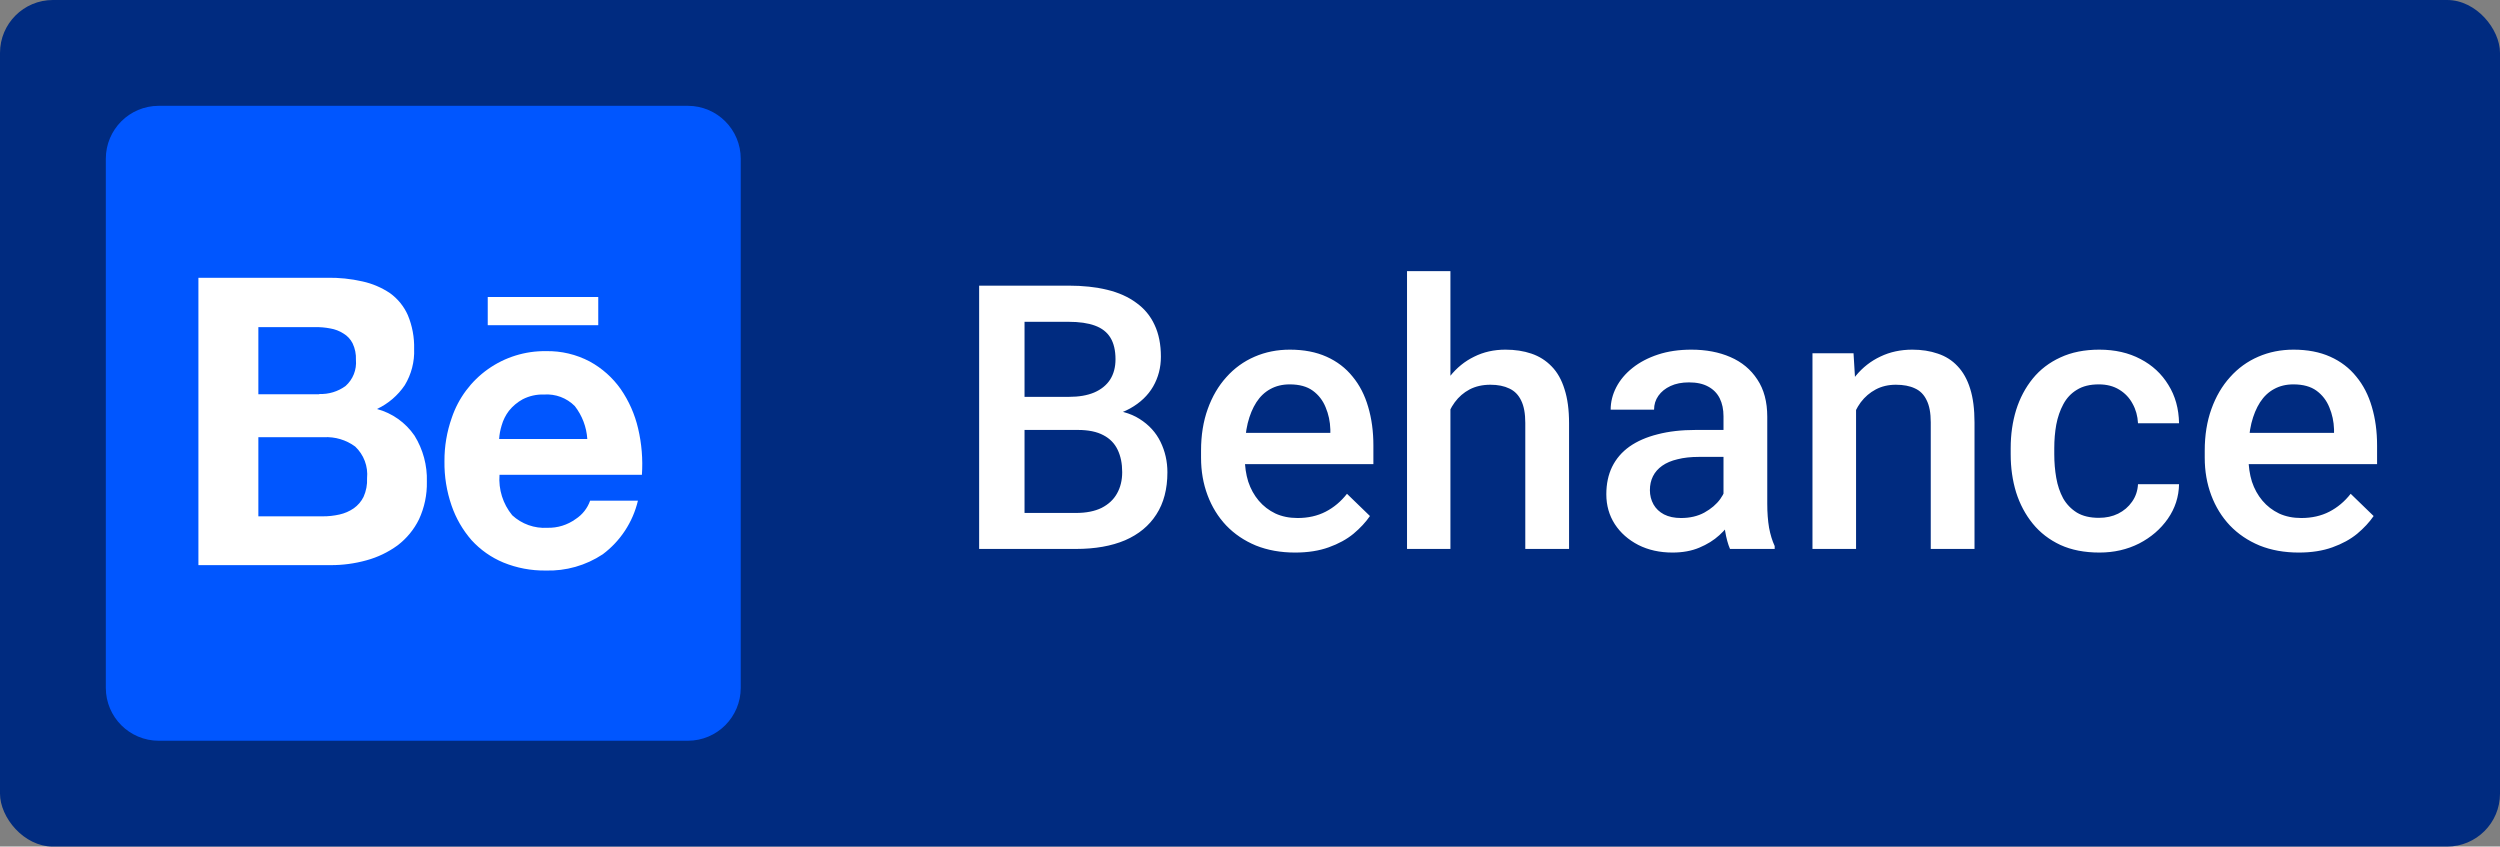 <svg width="189" height="64" viewBox="0 0 189 64" fill="none" xmlns="http://www.w3.org/2000/svg">
<rect x="0" y="0" width="189" height="64" fill="#808080" stroke="none"/>
<rect width="189" height="64" rx="4" fill="#002B80"/>
<path d="M8 12C8 9.791 9.791 8 12 8H52C54.209 8 56 9.791 56 12V52C56 54.209 54.209 56 52 56H12C9.791 56 8 54.209 8 52V12Z" fill="#0056FF"/>
<path d="M24.713 21C25.62 20.982 26.525 21.075 27.409 21.277C28.153 21.441 28.86 21.743 29.492 22.168C30.076 22.592 30.538 23.162 30.831 23.821C31.169 24.631 31.331 25.503 31.308 26.38C31.347 27.343 31.101 28.296 30.601 29.121C30.076 29.899 29.349 30.521 28.499 30.92C29.652 31.231 30.658 31.944 31.334 32.93C31.983 33.974 32.309 35.187 32.271 36.416C32.292 37.396 32.089 38.368 31.678 39.258C31.298 40.034 30.741 40.71 30.053 41.233C29.344 41.749 28.547 42.132 27.7 42.361C26.822 42.605 25.915 42.727 25.004 42.724H15V21H24.713ZM24.136 29.786C24.848 29.815 25.549 29.602 26.125 29.181C26.4 28.936 26.615 28.63 26.751 28.287C26.887 27.944 26.941 27.574 26.908 27.206C26.928 26.777 26.843 26.349 26.659 25.961C26.505 25.651 26.265 25.392 25.967 25.215C25.665 25.02 25.327 24.89 24.973 24.831C24.589 24.756 24.198 24.723 23.806 24.73H19.532V29.806H24.136V29.786ZM24.385 39.035C24.816 39.039 25.245 38.992 25.665 38.897C26.049 38.812 26.413 38.655 26.737 38.433C27.054 38.212 27.311 37.913 27.483 37.566C27.683 37.124 27.774 36.641 27.75 36.156C27.793 35.714 27.735 35.269 27.579 34.853C27.423 34.438 27.174 34.063 26.852 33.759C26.167 33.255 25.329 33.005 24.48 33.053H19.532V39.035H24.385ZM38.725 38.955C39.081 39.283 39.501 39.537 39.957 39.699C40.414 39.862 40.899 39.931 41.383 39.901C42.15 39.921 42.902 39.687 43.524 39.237C44.03 38.908 44.413 38.422 44.613 37.853H48.227C47.843 39.472 46.902 40.905 45.57 41.903C44.292 42.751 42.782 43.181 41.248 43.132C40.154 43.146 39.068 42.941 38.055 42.527C37.138 42.146 36.316 41.568 35.647 40.834C34.979 40.066 34.466 39.177 34.136 38.214C33.766 37.139 33.584 36.007 33.601 34.869C33.594 33.75 33.782 32.639 34.154 31.584C34.655 30.1 35.613 28.813 36.891 27.908C38.169 27.003 39.702 26.526 41.268 26.546C42.424 26.521 43.568 26.791 44.59 27.332C45.515 27.838 46.313 28.548 46.922 29.409C47.546 30.311 47.993 31.323 48.241 32.391C48.512 33.539 48.609 34.721 48.528 35.897H37.763C37.677 37.002 38.021 38.098 38.725 38.955ZM43.448 30.693C43.147 30.391 42.785 30.158 42.386 30.008C41.986 29.859 41.56 29.797 41.135 29.826C40.571 29.805 40.011 29.93 39.51 30.189C39.112 30.407 38.761 30.702 38.477 31.056C38.225 31.387 38.037 31.762 37.924 32.163C37.821 32.497 37.757 32.841 37.733 33.19H44.4C44.342 32.282 44.011 31.412 43.451 30.694L43.448 30.693ZM36.873 22.451H45.228V24.586H36.873V22.451Z" fill="white"/>
<path d="M81.488 32.504H76.416L76.389 30.002H80.818C81.566 30.002 82.199 29.893 82.719 29.674C83.247 29.446 83.648 29.122 83.922 28.703C84.195 28.275 84.332 27.76 84.332 27.158C84.332 26.493 84.204 25.951 83.949 25.531C83.694 25.112 83.302 24.807 82.773 24.615C82.254 24.424 81.588 24.328 80.777 24.328H77.455V41.5H74.023V21.594H80.777C81.871 21.594 82.846 21.699 83.703 21.908C84.569 22.118 85.303 22.446 85.904 22.893C86.515 23.33 86.975 23.886 87.285 24.561C87.604 25.235 87.764 26.037 87.764 26.967C87.764 27.787 87.568 28.539 87.176 29.223C86.784 29.897 86.205 30.449 85.439 30.877C84.674 31.305 83.721 31.561 82.582 31.643L81.488 32.504ZM81.338 41.5H75.336L76.881 38.779H81.338C82.113 38.779 82.76 38.652 83.279 38.397C83.799 38.132 84.186 37.772 84.441 37.316C84.706 36.852 84.838 36.309 84.838 35.69C84.838 35.042 84.724 34.482 84.496 34.008C84.268 33.525 83.908 33.156 83.416 32.9C82.924 32.636 82.281 32.504 81.488 32.504H77.633L77.66 30.002H82.678L83.457 30.945C84.551 30.982 85.449 31.223 86.15 31.67C86.861 32.117 87.39 32.695 87.736 33.406C88.083 34.117 88.256 34.883 88.256 35.703C88.256 36.97 87.978 38.032 87.422 38.889C86.875 39.745 86.087 40.397 85.057 40.844C84.027 41.281 82.787 41.5 81.338 41.5ZM97.908 41.773C96.814 41.773 95.826 41.596 94.941 41.24C94.066 40.876 93.319 40.37 92.699 39.723C92.088 39.075 91.619 38.315 91.291 37.44C90.963 36.565 90.799 35.621 90.799 34.609V34.062C90.799 32.905 90.967 31.857 91.305 30.918C91.642 29.979 92.111 29.177 92.713 28.512C93.314 27.837 94.025 27.322 94.846 26.967C95.666 26.611 96.555 26.434 97.512 26.434C98.569 26.434 99.494 26.611 100.287 26.967C101.08 27.322 101.736 27.824 102.256 28.471C102.785 29.109 103.176 29.87 103.432 30.754C103.696 31.638 103.828 32.613 103.828 33.68V35.088H92.398V32.723H100.574V32.463C100.556 31.87 100.438 31.314 100.219 30.795C100.009 30.275 99.686 29.856 99.248 29.537C98.811 29.218 98.227 29.059 97.498 29.059C96.951 29.059 96.463 29.177 96.035 29.414C95.616 29.642 95.265 29.975 94.982 30.412C94.7 30.85 94.481 31.378 94.326 31.998C94.18 32.609 94.107 33.297 94.107 34.062V34.609C94.107 35.257 94.194 35.858 94.367 36.414C94.549 36.961 94.814 37.44 95.16 37.85C95.507 38.26 95.926 38.583 96.418 38.82C96.91 39.048 97.471 39.162 98.1 39.162C98.893 39.162 99.599 39.003 100.219 38.684C100.839 38.365 101.376 37.913 101.832 37.33L103.568 39.012C103.249 39.477 102.835 39.923 102.324 40.352C101.814 40.771 101.189 41.113 100.451 41.377C99.722 41.641 98.874 41.773 97.908 41.773ZM109.652 20.5V41.5H106.371V20.5H109.652ZM109.078 33.557L108.012 33.543C108.021 32.522 108.162 31.579 108.436 30.713C108.718 29.847 109.11 29.095 109.611 28.457C110.122 27.81 110.732 27.313 111.443 26.967C112.154 26.611 112.943 26.434 113.809 26.434C114.538 26.434 115.194 26.534 115.777 26.734C116.37 26.935 116.88 27.259 117.309 27.705C117.737 28.143 118.061 28.717 118.279 29.428C118.507 30.13 118.621 30.986 118.621 31.998V41.5H115.312V31.971C115.312 31.26 115.208 30.695 114.998 30.275C114.798 29.856 114.501 29.555 114.109 29.373C113.717 29.182 113.239 29.086 112.674 29.086C112.081 29.086 111.557 29.204 111.102 29.441C110.655 29.678 110.281 30.002 109.98 30.412C109.68 30.822 109.452 31.296 109.297 31.834C109.151 32.372 109.078 32.946 109.078 33.557ZM130.297 38.533V31.479C130.297 30.95 130.201 30.494 130.01 30.111C129.818 29.729 129.527 29.432 129.135 29.223C128.752 29.013 128.269 28.908 127.686 28.908C127.148 28.908 126.683 28.999 126.291 29.182C125.899 29.364 125.594 29.61 125.375 29.92C125.156 30.23 125.047 30.581 125.047 30.973H121.766C121.766 30.389 121.907 29.824 122.189 29.277C122.472 28.73 122.882 28.243 123.42 27.814C123.958 27.386 124.6 27.049 125.348 26.803C126.095 26.557 126.934 26.434 127.863 26.434C128.975 26.434 129.96 26.62 130.816 26.994C131.682 27.368 132.361 27.933 132.854 28.689C133.355 29.437 133.605 30.376 133.605 31.506V38.082C133.605 38.757 133.651 39.363 133.742 39.9C133.842 40.429 133.984 40.889 134.166 41.281V41.5H130.789C130.634 41.145 130.511 40.693 130.42 40.147C130.338 39.59 130.297 39.053 130.297 38.533ZM130.775 32.504L130.803 34.541H128.438C127.827 34.541 127.289 34.6 126.824 34.719C126.359 34.828 125.972 34.992 125.662 35.211C125.352 35.43 125.12 35.694 124.965 36.004C124.81 36.314 124.732 36.665 124.732 37.057C124.732 37.449 124.824 37.809 125.006 38.137C125.188 38.456 125.452 38.706 125.799 38.889C126.154 39.071 126.583 39.162 127.084 39.162C127.758 39.162 128.346 39.025 128.848 38.752C129.358 38.469 129.759 38.128 130.051 37.727C130.342 37.316 130.497 36.929 130.516 36.565L131.582 38.027C131.473 38.401 131.286 38.802 131.021 39.23C130.757 39.659 130.411 40.069 129.982 40.461C129.563 40.844 129.057 41.158 128.465 41.404C127.882 41.65 127.207 41.773 126.441 41.773C125.475 41.773 124.614 41.582 123.857 41.199C123.101 40.807 122.508 40.283 122.08 39.627C121.652 38.962 121.438 38.21 121.438 37.371C121.438 36.587 121.583 35.895 121.875 35.293C122.176 34.682 122.613 34.172 123.188 33.762C123.771 33.352 124.482 33.042 125.32 32.832C126.159 32.613 127.116 32.504 128.191 32.504H130.775ZM140.318 29.865V41.5H137.023V26.707H140.127L140.318 29.865ZM139.73 33.557L138.664 33.543C138.673 32.495 138.819 31.533 139.102 30.658C139.393 29.783 139.794 29.031 140.305 28.402C140.824 27.773 141.444 27.29 142.164 26.953C142.884 26.607 143.686 26.434 144.57 26.434C145.281 26.434 145.924 26.534 146.498 26.734C147.081 26.926 147.578 27.24 147.988 27.678C148.408 28.115 148.727 28.685 148.945 29.387C149.164 30.079 149.273 30.932 149.273 31.943V41.5H145.965V31.93C145.965 31.219 145.86 30.658 145.65 30.248C145.45 29.829 145.154 29.533 144.762 29.359C144.379 29.177 143.9 29.086 143.326 29.086C142.761 29.086 142.255 29.204 141.809 29.441C141.362 29.678 140.984 30.002 140.674 30.412C140.373 30.822 140.141 31.296 139.977 31.834C139.812 32.372 139.73 32.946 139.73 33.557ZM158.68 39.148C159.217 39.148 159.701 39.044 160.129 38.834C160.566 38.615 160.917 38.315 161.182 37.932C161.455 37.549 161.605 37.107 161.633 36.605H164.736C164.718 37.562 164.436 38.433 163.889 39.217C163.342 40.001 162.617 40.625 161.715 41.09C160.812 41.546 159.814 41.773 158.721 41.773C157.59 41.773 156.606 41.582 155.768 41.199C154.929 40.807 154.232 40.27 153.676 39.586C153.12 38.902 152.701 38.114 152.418 37.221C152.145 36.328 152.008 35.37 152.008 34.35V33.871C152.008 32.85 152.145 31.893 152.418 31C152.701 30.098 153.12 29.305 153.676 28.621C154.232 27.938 154.929 27.404 155.768 27.021C156.606 26.63 157.586 26.434 158.707 26.434C159.892 26.434 160.931 26.671 161.824 27.145C162.717 27.609 163.419 28.261 163.93 29.1C164.449 29.929 164.718 30.895 164.736 31.998H161.633C161.605 31.451 161.469 30.959 161.223 30.521C160.986 30.075 160.648 29.719 160.211 29.455C159.783 29.191 159.268 29.059 158.666 29.059C158.001 29.059 157.449 29.195 157.012 29.469C156.574 29.733 156.232 30.098 155.986 30.562C155.74 31.018 155.562 31.533 155.453 32.107C155.353 32.672 155.303 33.26 155.303 33.871V34.35C155.303 34.96 155.353 35.553 155.453 36.127C155.553 36.701 155.727 37.216 155.973 37.672C156.228 38.118 156.574 38.478 157.012 38.752C157.449 39.016 158.005 39.148 158.68 39.148ZM173.787 41.773C172.693 41.773 171.704 41.596 170.82 41.24C169.945 40.876 169.198 40.37 168.578 39.723C167.967 39.075 167.498 38.315 167.17 37.44C166.842 36.565 166.678 35.621 166.678 34.609V34.062C166.678 32.905 166.846 31.857 167.184 30.918C167.521 29.979 167.99 29.177 168.592 28.512C169.193 27.837 169.904 27.322 170.725 26.967C171.545 26.611 172.434 26.434 173.391 26.434C174.448 26.434 175.373 26.611 176.166 26.967C176.959 27.322 177.615 27.824 178.135 28.471C178.663 29.109 179.055 29.87 179.311 30.754C179.575 31.638 179.707 32.613 179.707 33.68V35.088H168.277V32.723H176.453V32.463C176.435 31.87 176.316 31.314 176.098 30.795C175.888 30.275 175.564 29.856 175.127 29.537C174.689 29.218 174.106 29.059 173.377 29.059C172.83 29.059 172.342 29.177 171.914 29.414C171.495 29.642 171.144 29.975 170.861 30.412C170.579 30.85 170.36 31.378 170.205 31.998C170.059 32.609 169.986 33.297 169.986 34.062V34.609C169.986 35.257 170.073 35.858 170.246 36.414C170.428 36.961 170.693 37.44 171.039 37.85C171.385 38.26 171.805 38.583 172.297 38.82C172.789 39.048 173.35 39.162 173.979 39.162C174.771 39.162 175.478 39.003 176.098 38.684C176.717 38.365 177.255 37.913 177.711 37.33L179.447 39.012C179.128 39.477 178.714 39.923 178.203 40.352C177.693 40.771 177.068 41.113 176.33 41.377C175.601 41.641 174.753 41.773 173.787 41.773Z" fill="white"/>
</svg>
